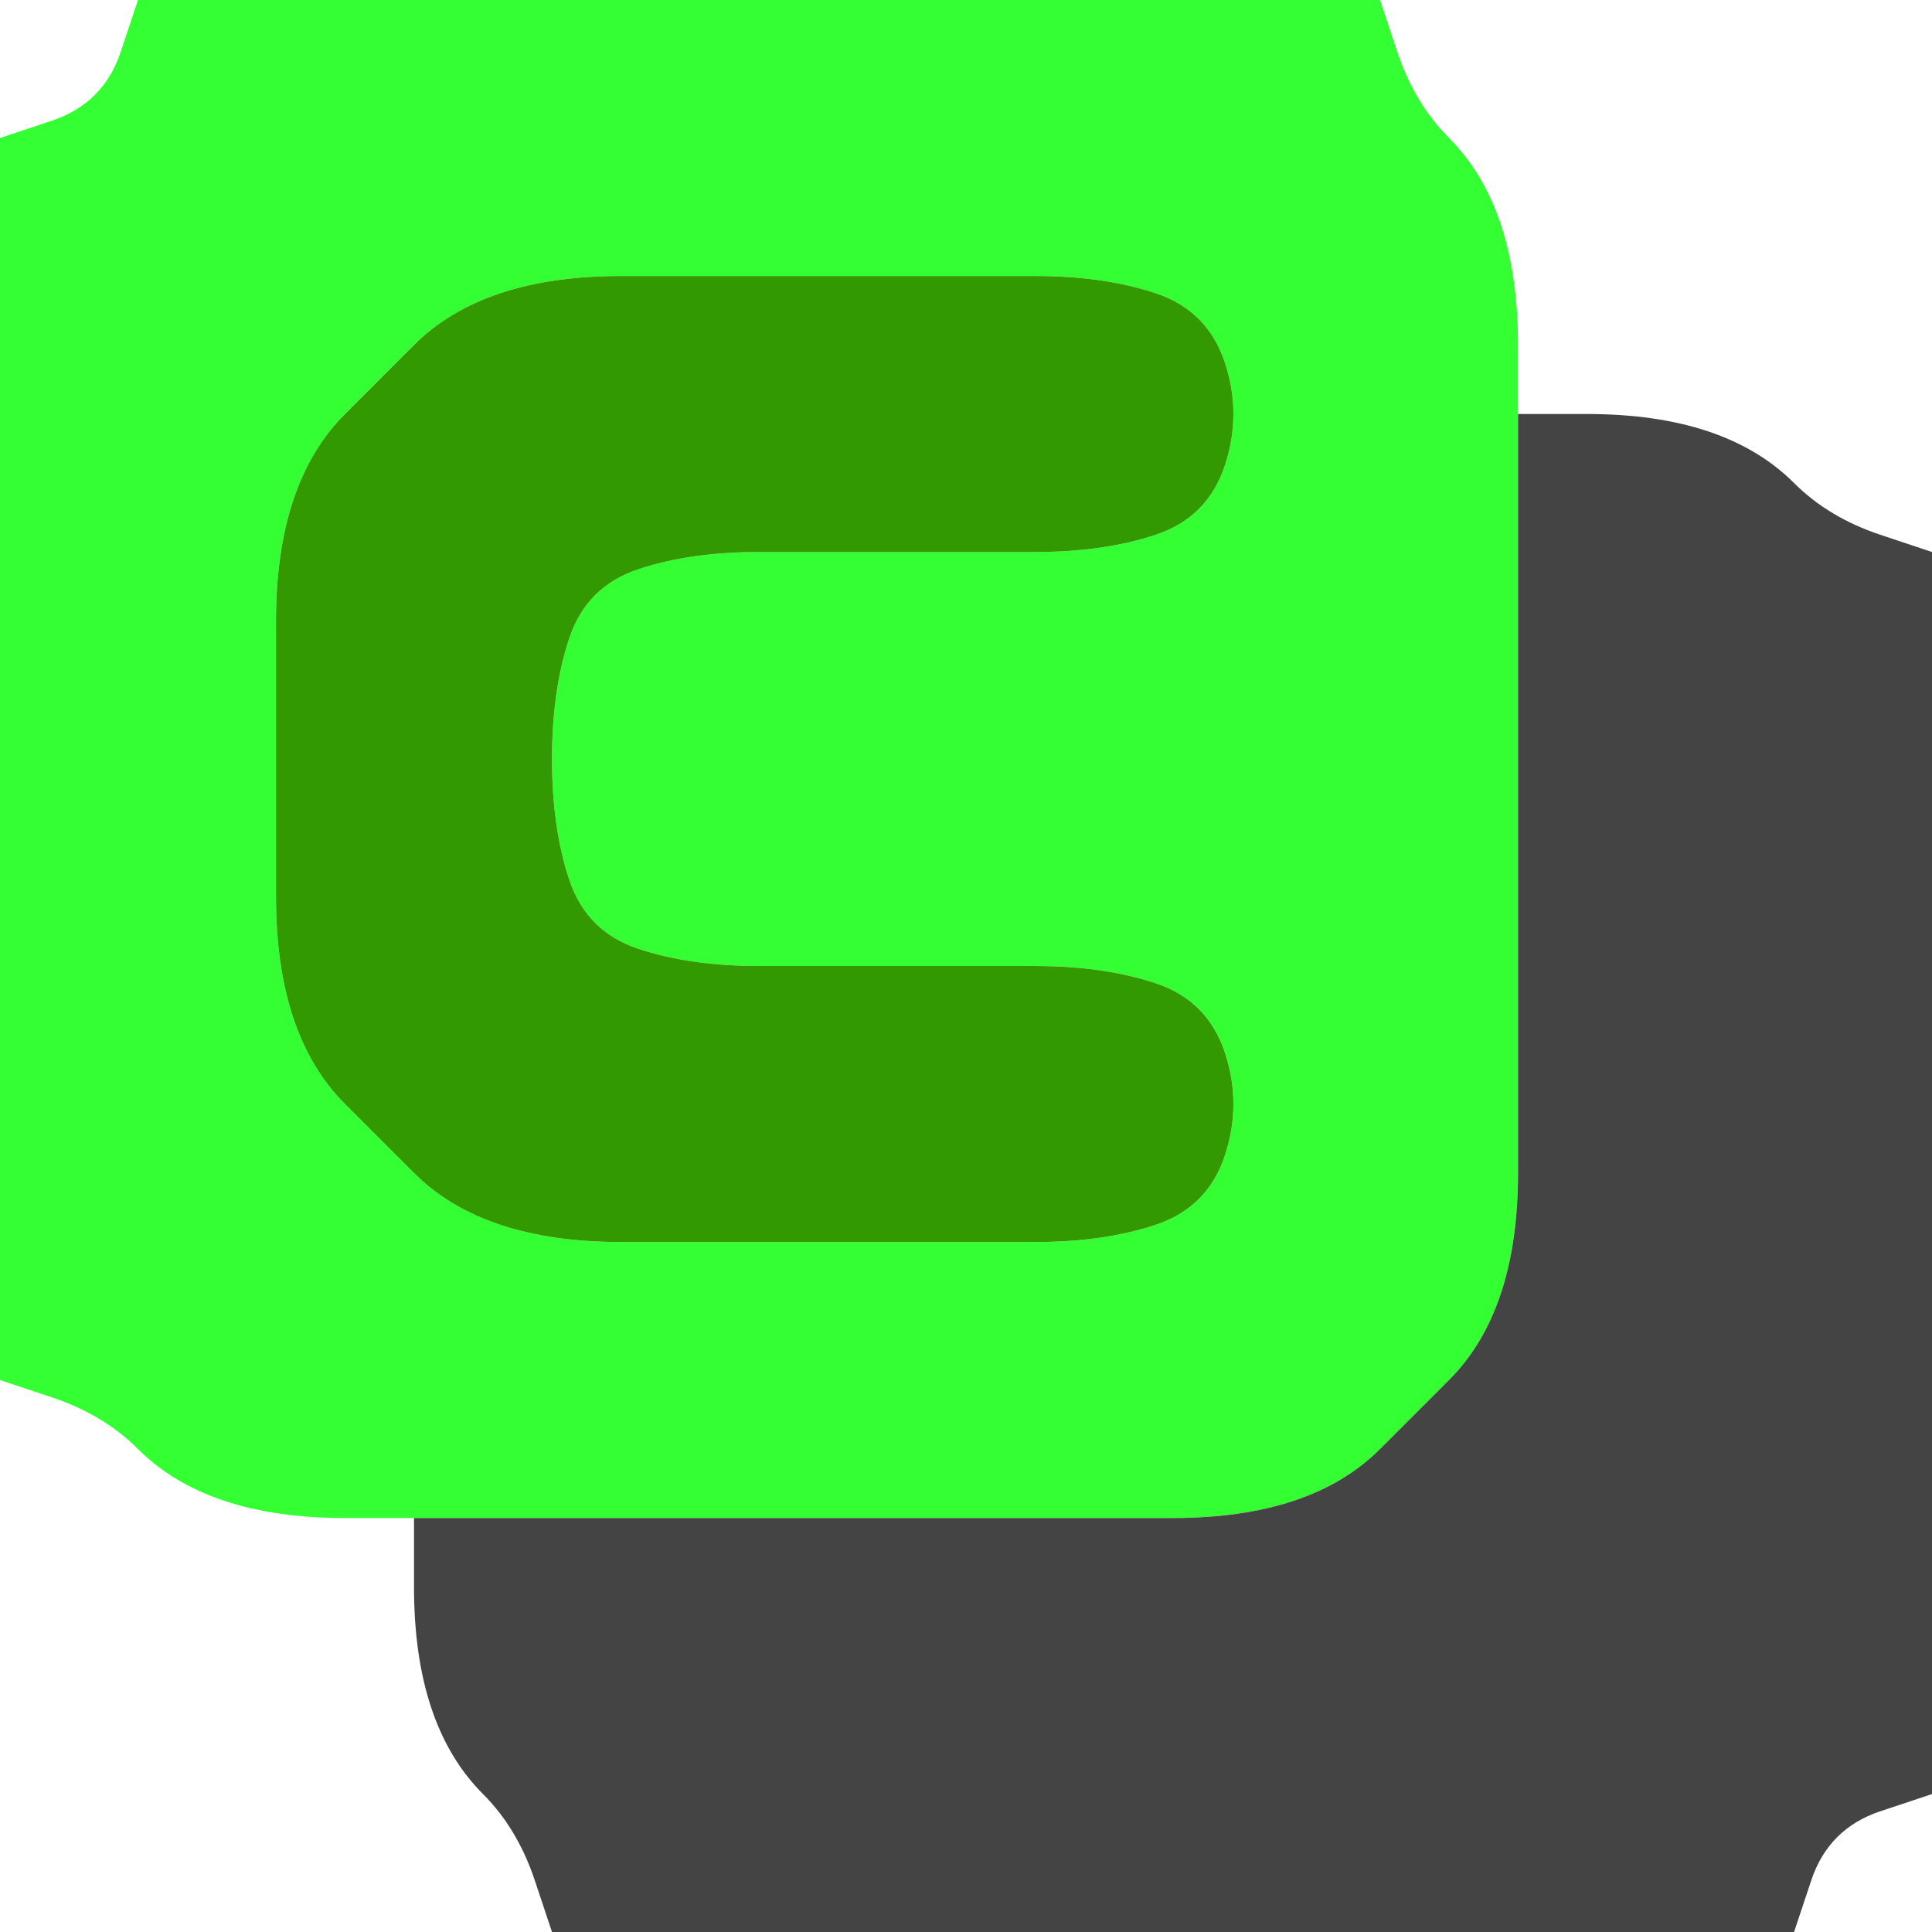 <?xml version="1.0" encoding="UTF-8" standalone="no"?>
<!-- Created with Inkscape (http://www.inkscape.org/) -->

<svg
   xmlns:dc="http://purl.org/dc/elements/1.1/"
   xmlns:cc="http://creativecommons.org/ns#"
   xmlns:rdf="http://www.w3.org/1999/02/22-rdf-syntax-ns#"
   xmlns:svg="http://www.w3.org/2000/svg"
   xmlns="http://www.w3.org/2000/svg"
   xmlns:sodipodi="http://sodipodi.sourceforge.net/DTD/sodipodi-0.dtd"
   xmlns:inkscape="http://www.inkscape.org/namespaces/inkscape"
   width="100mm"
   height="100mm"
   viewBox="0 0 100 100"
   version="1.1"
   id="svg8"
   inkscape:version="0.92.3 (2405546, 2018-03-11)"
   sodipodi:docname="item_credit.svg">
  <defs
     id="defs2" />
  <sodipodi:namedview
     id="base"
     pagecolor="#ffffff"
     bordercolor="#666666"
     borderopacity="1.0"
     inkscape:pageopacity="0.0"
     inkscape:pageshadow="2"
     inkscape:zoom="1"
     inkscape:cx="226.84287"
     inkscape:cy="224.28431"
     inkscape:document-units="mm"
     inkscape:current-layer="layer1"
     showgrid="false"
     fit-margin-left="-0.1"
     inkscape:window-width="958"
     inkscape:window-height="991"
     inkscape:window-x="2392"
     inkscape:window-y="0"
     inkscape:window-maximized="0" />
  <g
     inkscape:label="Layer 1"
     inkscape:groupmode="layer"
     id="layer1"
     transform="translate(0,-197)">
    <g
       transform="matrix(7.143,0,0,7.143,0,197)"
       id="g2443">
      <path
         style="fill:#000000;fill-opacity:0"
         d="M 0,0.5 V 0 H 0.5 1 L 0.875,0.375 Q 0.75,0.75 0.375,0.875 L 0,1 V 0.5"
         id="path2429"
         inkscape:connector-curvature="0" />
      <path
         style="fill:#33ff33;fill-opacity:1"
         d="M 0.875,0.375 1,0 H 1.5 2 2.5 3 3.5 4 4.5 5 5.5 6 6.5 7 7.5 8 8.5 9 9.5 10 l 0.125,0.375 Q 10.25,0.75 10.5,1 10.75,1.25 10.875,1.625 11,2 11,2.5 q 0,0.5 0,1 0,0.5 0,1 0,0.5 0,1 0,0.5 0,1 0,0.5 0,1 0,0.5 0,1 Q 11,9 10.875,9.375 10.75,9.75 10.5,10 10.25,10.25 10,10.5 9.75,10.75 9.375,10.875 9,11 8.5,11 8,11 7.5,11 7,11 6.5,11 6,11 5.5,11 5,11 4.5,11 4,11 3.5,11 3,11 2.5,11 2,11 1.625,10.875 1.25,10.75 1,10.5 0.75,10.25 0.375,10.125 L 0,10 V 9.5 9 8.5 8 7.5 7 6.5 6 5.5 5 4.5 4 3.5 3 2.5 2 1.5 1 L 0.375,0.875 Q 0.75,0.75 0.875,0.375 M 7.5,9 Q 8,9 8.375,8.875 8.75,8.75 8.875,8.375 9,8 8.875,7.625 8.75,7.25 8.375,7.125 8,7 7.5,7 7,7 6.5,7 6,7 5.5,7 5,7 4.625,6.875 4.25,6.75 4.125,6.375 4,6 4,5.5 4,5 4.125,4.625 4.25,4.25 4.625,4.125 5,4 5.5,4 6,4 6.5,4 7,4 7.5,4 8,4 8.375,3.875 8.75,3.75 8.875,3.375 9,3 8.875,2.625 8.75,2.25 8.375,2.125 8,2 7.5,2 7,2 6.5,2 6,2 5.5,2 5,2 4.5,2 4,2 3.625,2.125 3.25,2.25 3,2.5 2.75,2.75 2.5,3 2.25,3.25 2.125,3.625 2,4 2,4.5 2,5 2,5.5 2,6 2,6.5 2,7 2.125,7.375 2.25,7.75 2.5,8 2.75,8.25 3,8.5 3.25,8.75 3.625,8.875 4,9 4.5,9 5,9 5.5,9 6,9 6.5,9 7,9 7.5,9"
         id="path2431"
         inkscape:connector-curvature="0" />
      <path
         style="fill:#000000;fill-opacity:0"
         d="M 10.125,0.375 10,0 H 10.5 11 11.5 12 12.5 13 13.5 14 V 0.5 1 1.5 2 2.5 3 3.5 4 L 13.625,3.875 Q 13.25,3.75 13,3.5 12.75,3.25 12.375,3.125 12,3 11.5,3 H 11 V 2.5 Q 11,2 10.875,1.625 10.75,1.25 10.5,1 10.25,0.75 10.125,0.375 M 11,2.625 V 3 3.125 3.25 3 Q 11,2.75 11,2.5 V 2.25 2.625"
         id="path2433"
         inkscape:connector-curvature="0" />
      <path
         style="fill:#339900;fill-opacity:1"
         d="M 3,2.5 Q 3.25,2.25 3.625,2.125 4,2 4.5,2 5,2 5.5,2 6,2 6.5,2 7,2 7.5,2 8,2 8.375,2.125 8.75,2.25 8.875,2.625 9,3 8.875,3.375 8.75,3.75 8.375,3.875 8,4 7.5,4 7,4 6.5,4 6,4 5.5,4 5,4 4.625,4.125 4.25,4.25 4.125,4.625 4,5 4,5.5 4,6 4.125,6.375 4.25,6.75 4.625,6.875 5,7 5.5,7 6,7 6.5,7 7,7 7.5,7 8,7 8.375,7.125 8.75,7.25 8.875,7.625 9,8 8.875,8.375 8.75,8.75 8.375,8.875 8,9 7.5,9 7,9 6.5,9 6,9 5.5,9 5,9 4.5,9 4,9 3.625,8.875 3.25,8.75 3,8.5 2.75,8.25 2.5,8 2.25,7.75 2.125,7.375 2,7 2,6.5 2,6 2,5.5 2,5 2,4.5 2,4 2.125,3.625 2.25,3.25 2.5,3 2.75,2.75 3,2.5"
         id="path2435"
         inkscape:connector-curvature="0" />
      <path
         style="fill:#444444;fill-opacity:1"
         d="M 11,3.5 V 3 h 0.5 Q 12,3 12.375,3.125 12.75,3.25 13,3.5 13.25,3.75 13.625,3.875 L 14,4 V 4.5 5 5.5 6 6.5 7 7.5 8 8.5 9 9.5 10 10.5 11 11.5 12 12.5 13 l -0.375,0.125 q -0.375,0.125 -0.5,0.5 L 13,14 H 12.5 12 11.5 11 10.5 10 9.5 9 8.5 8 7.5 7 6.5 6 5.5 5 4.5 4 L 3.875,13.625 Q 3.75,13.25 3.5,13 3.25,12.75 3.125,12.375 3,12 3,11.5 V 11 h 0.5 q 0.5,0 1,0 0.5,0 1,0 0.5,0 1,0 0.5,0 1,0 0.5,0 1,0 Q 9,11 9.375,10.875 9.75,10.75 10,10.5 10.25,10.25 10.5,10 10.75,9.75 10.875,9.375 11,9 11,8.5 11,8 11,7.5 11,7 11,6.5 11,6 11,5.5 11,5 11,4.5 11,4 11,3.5 M 3.375,11 H 3 2.875 2.75 3 q 0.25,0 0.5,0 H 3.75 3.375 M 11,2.875 V 3 3.375 3.75 3.5 Q 11,3.25 11,3 V 2.75 2.875"
         id="path2437"
         inkscape:connector-curvature="0" />
      <path
         style="fill:#000000;fill-opacity:0"
         d="M 0,10.5 V 10 l 0.375,0.125 Q 0.75,10.25 1,10.5 1.25,10.75 1.625,10.875 2,11 2.5,11 H 3 v 0.5 Q 3,12 3.125,12.375 3.25,12.75 3.5,13 3.75,13.25 3.875,13.625 L 4,14 H 3.5 3 2.5 2 1.5 1 0.5 0 V 13.5 13 12.5 12 11.5 11 10.5 M 3.125,11 H 3 2.625 2.25 2.5 Q 2.75,11 3,11 H 3.25 3.125"
         id="path2439"
         inkscape:connector-curvature="0" />
      <path
         style="fill:#000000;fill-opacity:0"
         d="m 13.125,13.625 q 0.125,-0.375 0.5,-0.5 L 14,13 V 13.5 14 H 13.5 13 l 0.125,-0.375"
         id="path2441"
         inkscape:connector-curvature="0" />
    </g>
  </g>
</svg>

